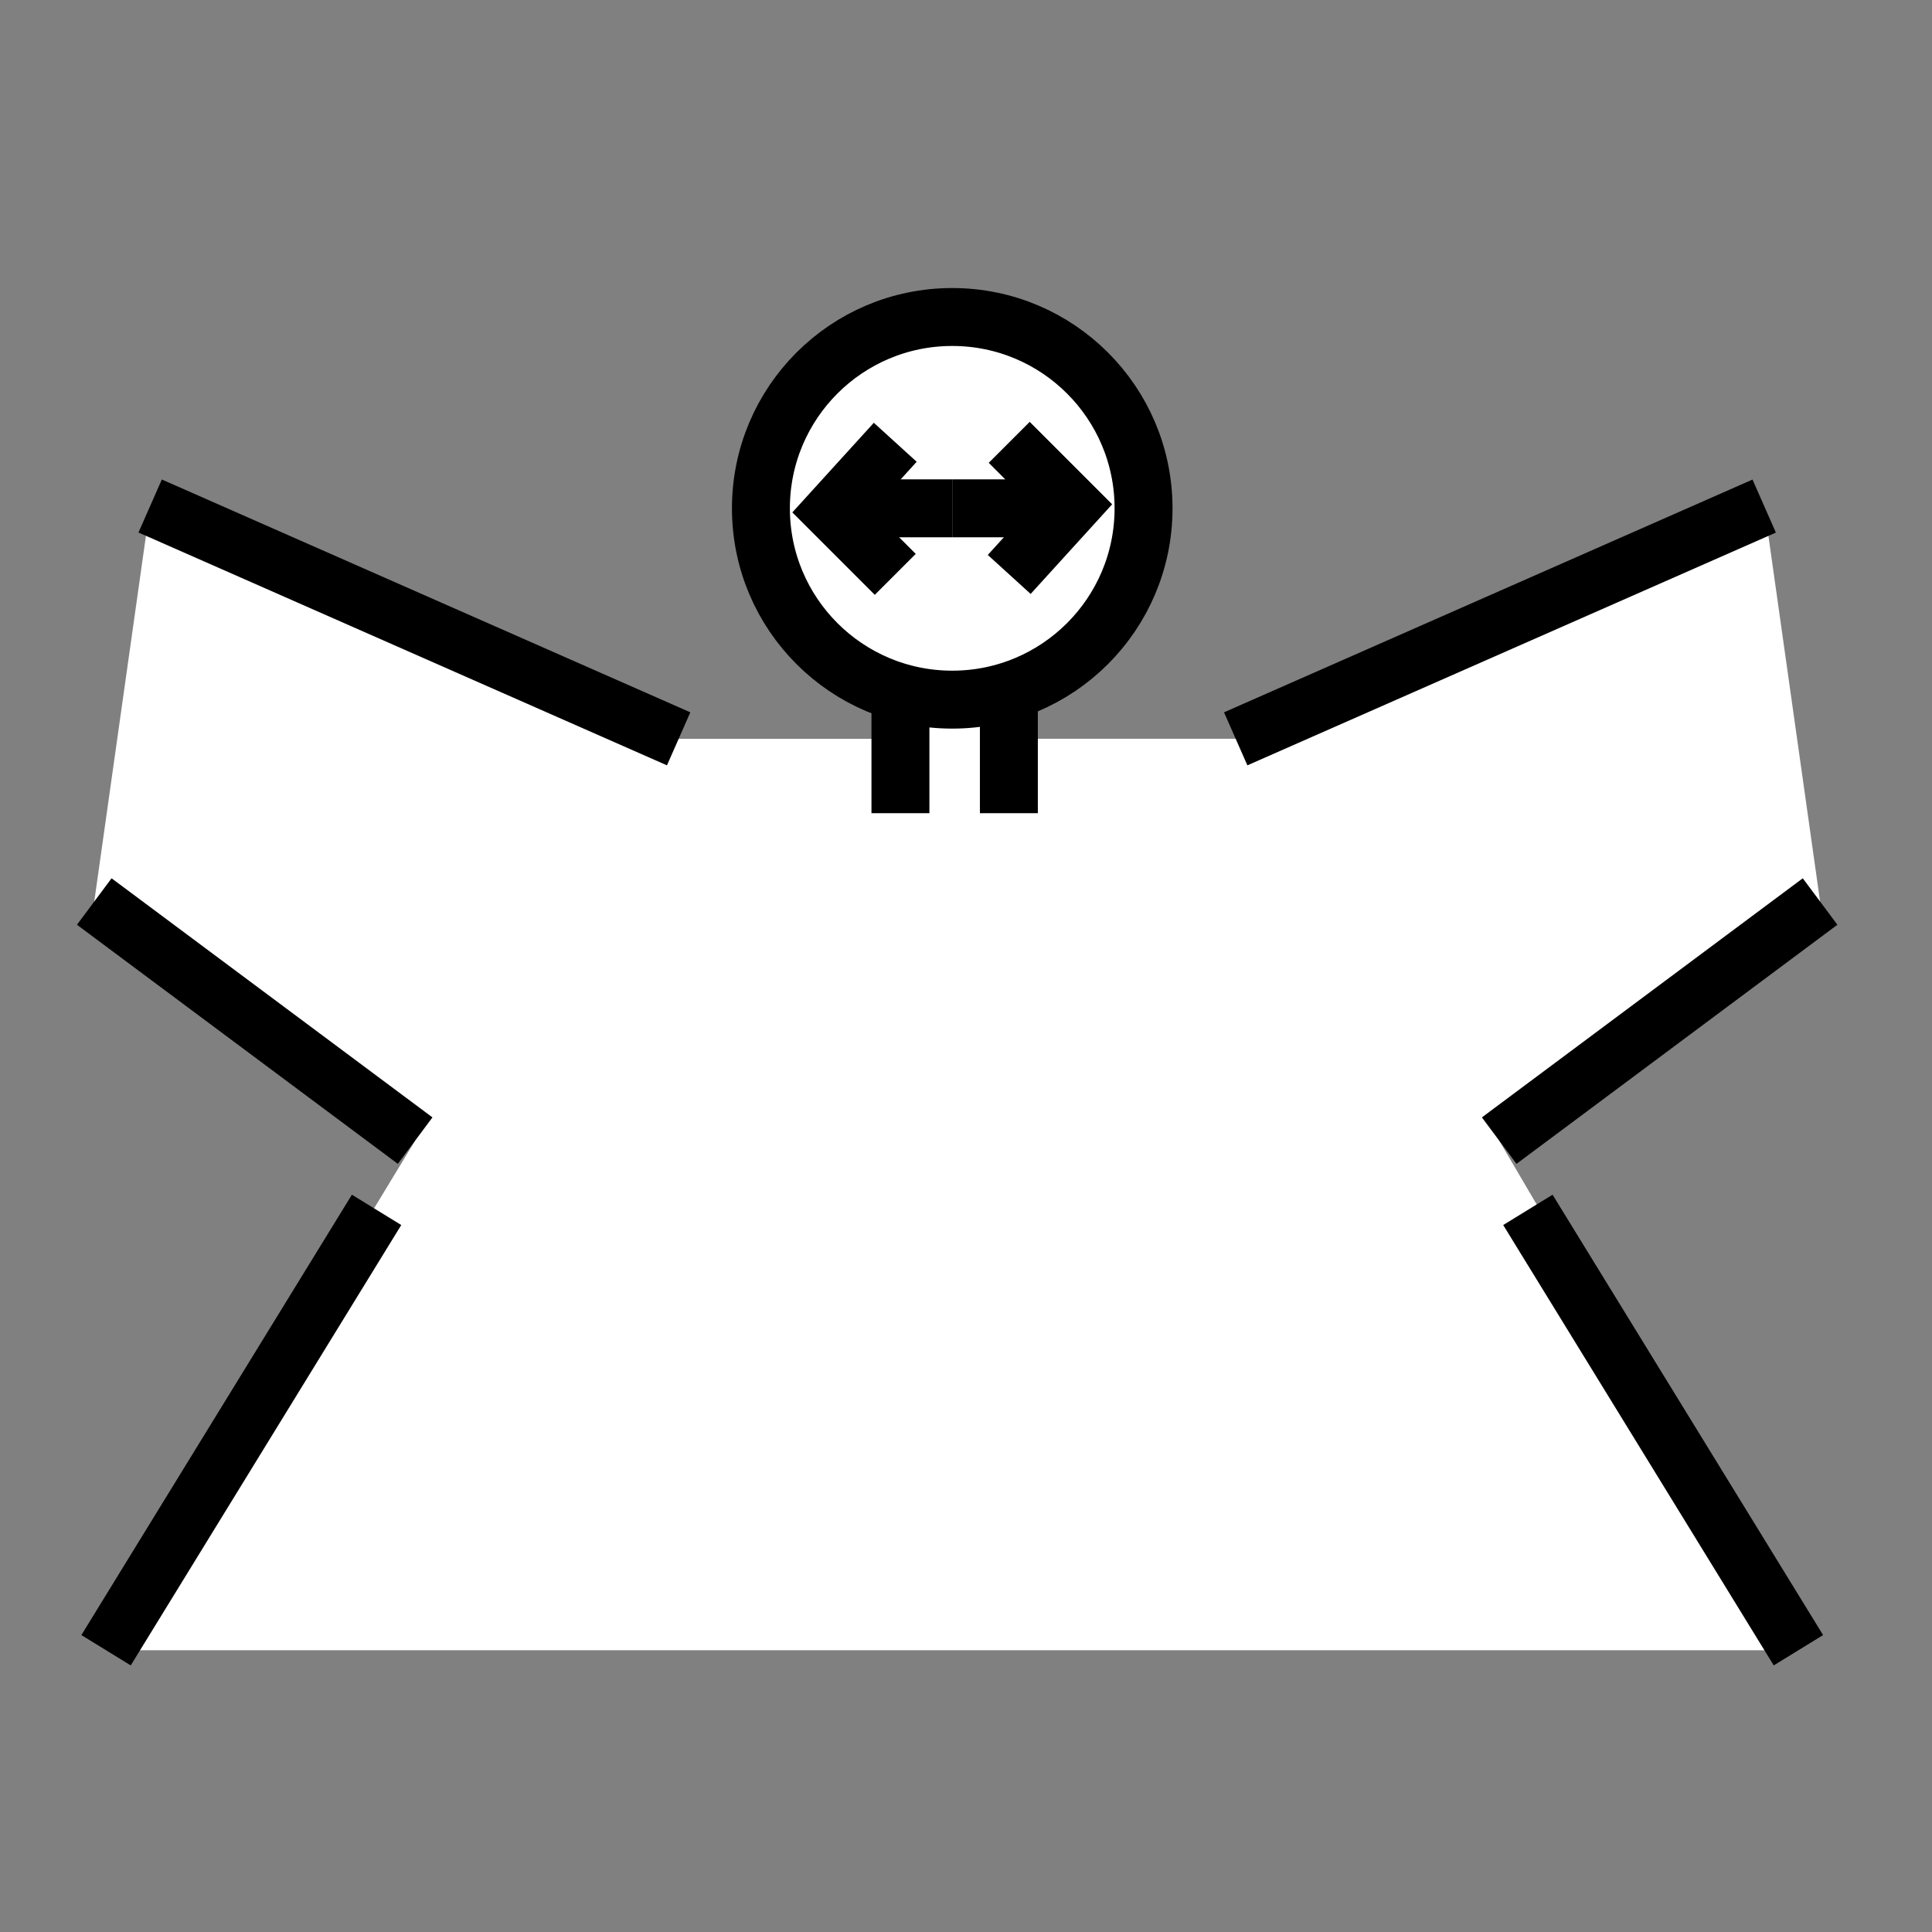 <?xml version="1.0" encoding="UTF-8"?><svg xmlns="http://www.w3.org/2000/svg" viewBox="0 0 2834.6 2834.6"><rect x="0" y="0" width="2834.6" height="2834.6" fill="#808080" stroke="none"/><defs><style>.cls-1{fill:#fff;}.cls-2{fill:none;stroke:#000;stroke-width:85px;}</style></defs><g id="Layer_3"><path class="cls-1" d="M2670.4,1322.7l-82-580.3-775.4,341.5h-332.3v-82.5c107.5-35.2,185.2-136.3,185.2-255.6s-120.4-268.9-268.9-268.9-268.9,120.4-268.9,268.9,81.4,225.2,192.9,258v80.2h-325.5L220.3,742.4l-82,580.3,470.8,350.8-453.5,747.7h2483l-439-747.7,470.8-350.8Z"/></g><g id="Layer_2"><path class="cls-2" d="M155.6,2421.2l396.9-646.1"/><path class="cls-2" d="M2638.6,2421.2l-396.9-646.1"/><path class="cls-2" d="M609.1,1673.5l-470.8-350.8"/><path class="cls-2" d="M995.7,1084L220.3,742.4"/><path class="cls-2" d="M2199.6,1673.5l470.8-350.8"/><path class="cls-2" d="M1813,1084l775.4-341.5"/><path class="cls-2" d="M1313.5,648.9l-92.3,101.5,92.3,92.3"/><path class="cls-2" d="M1480.7,842.8l92.3-101.5-92.3-92.3"/><path class="cls-2" d="M1229.8,745.8h167.3"/><path class="cls-2" d="M1564.4,745.8h-167.3"/><circle class="cls-2" cx="1397.1" cy="745.8" r="280.7"/><path class="cls-2" d="M1321.1,1014.5v178.6M1480.2,1014.5v178.6"/></g></svg>
